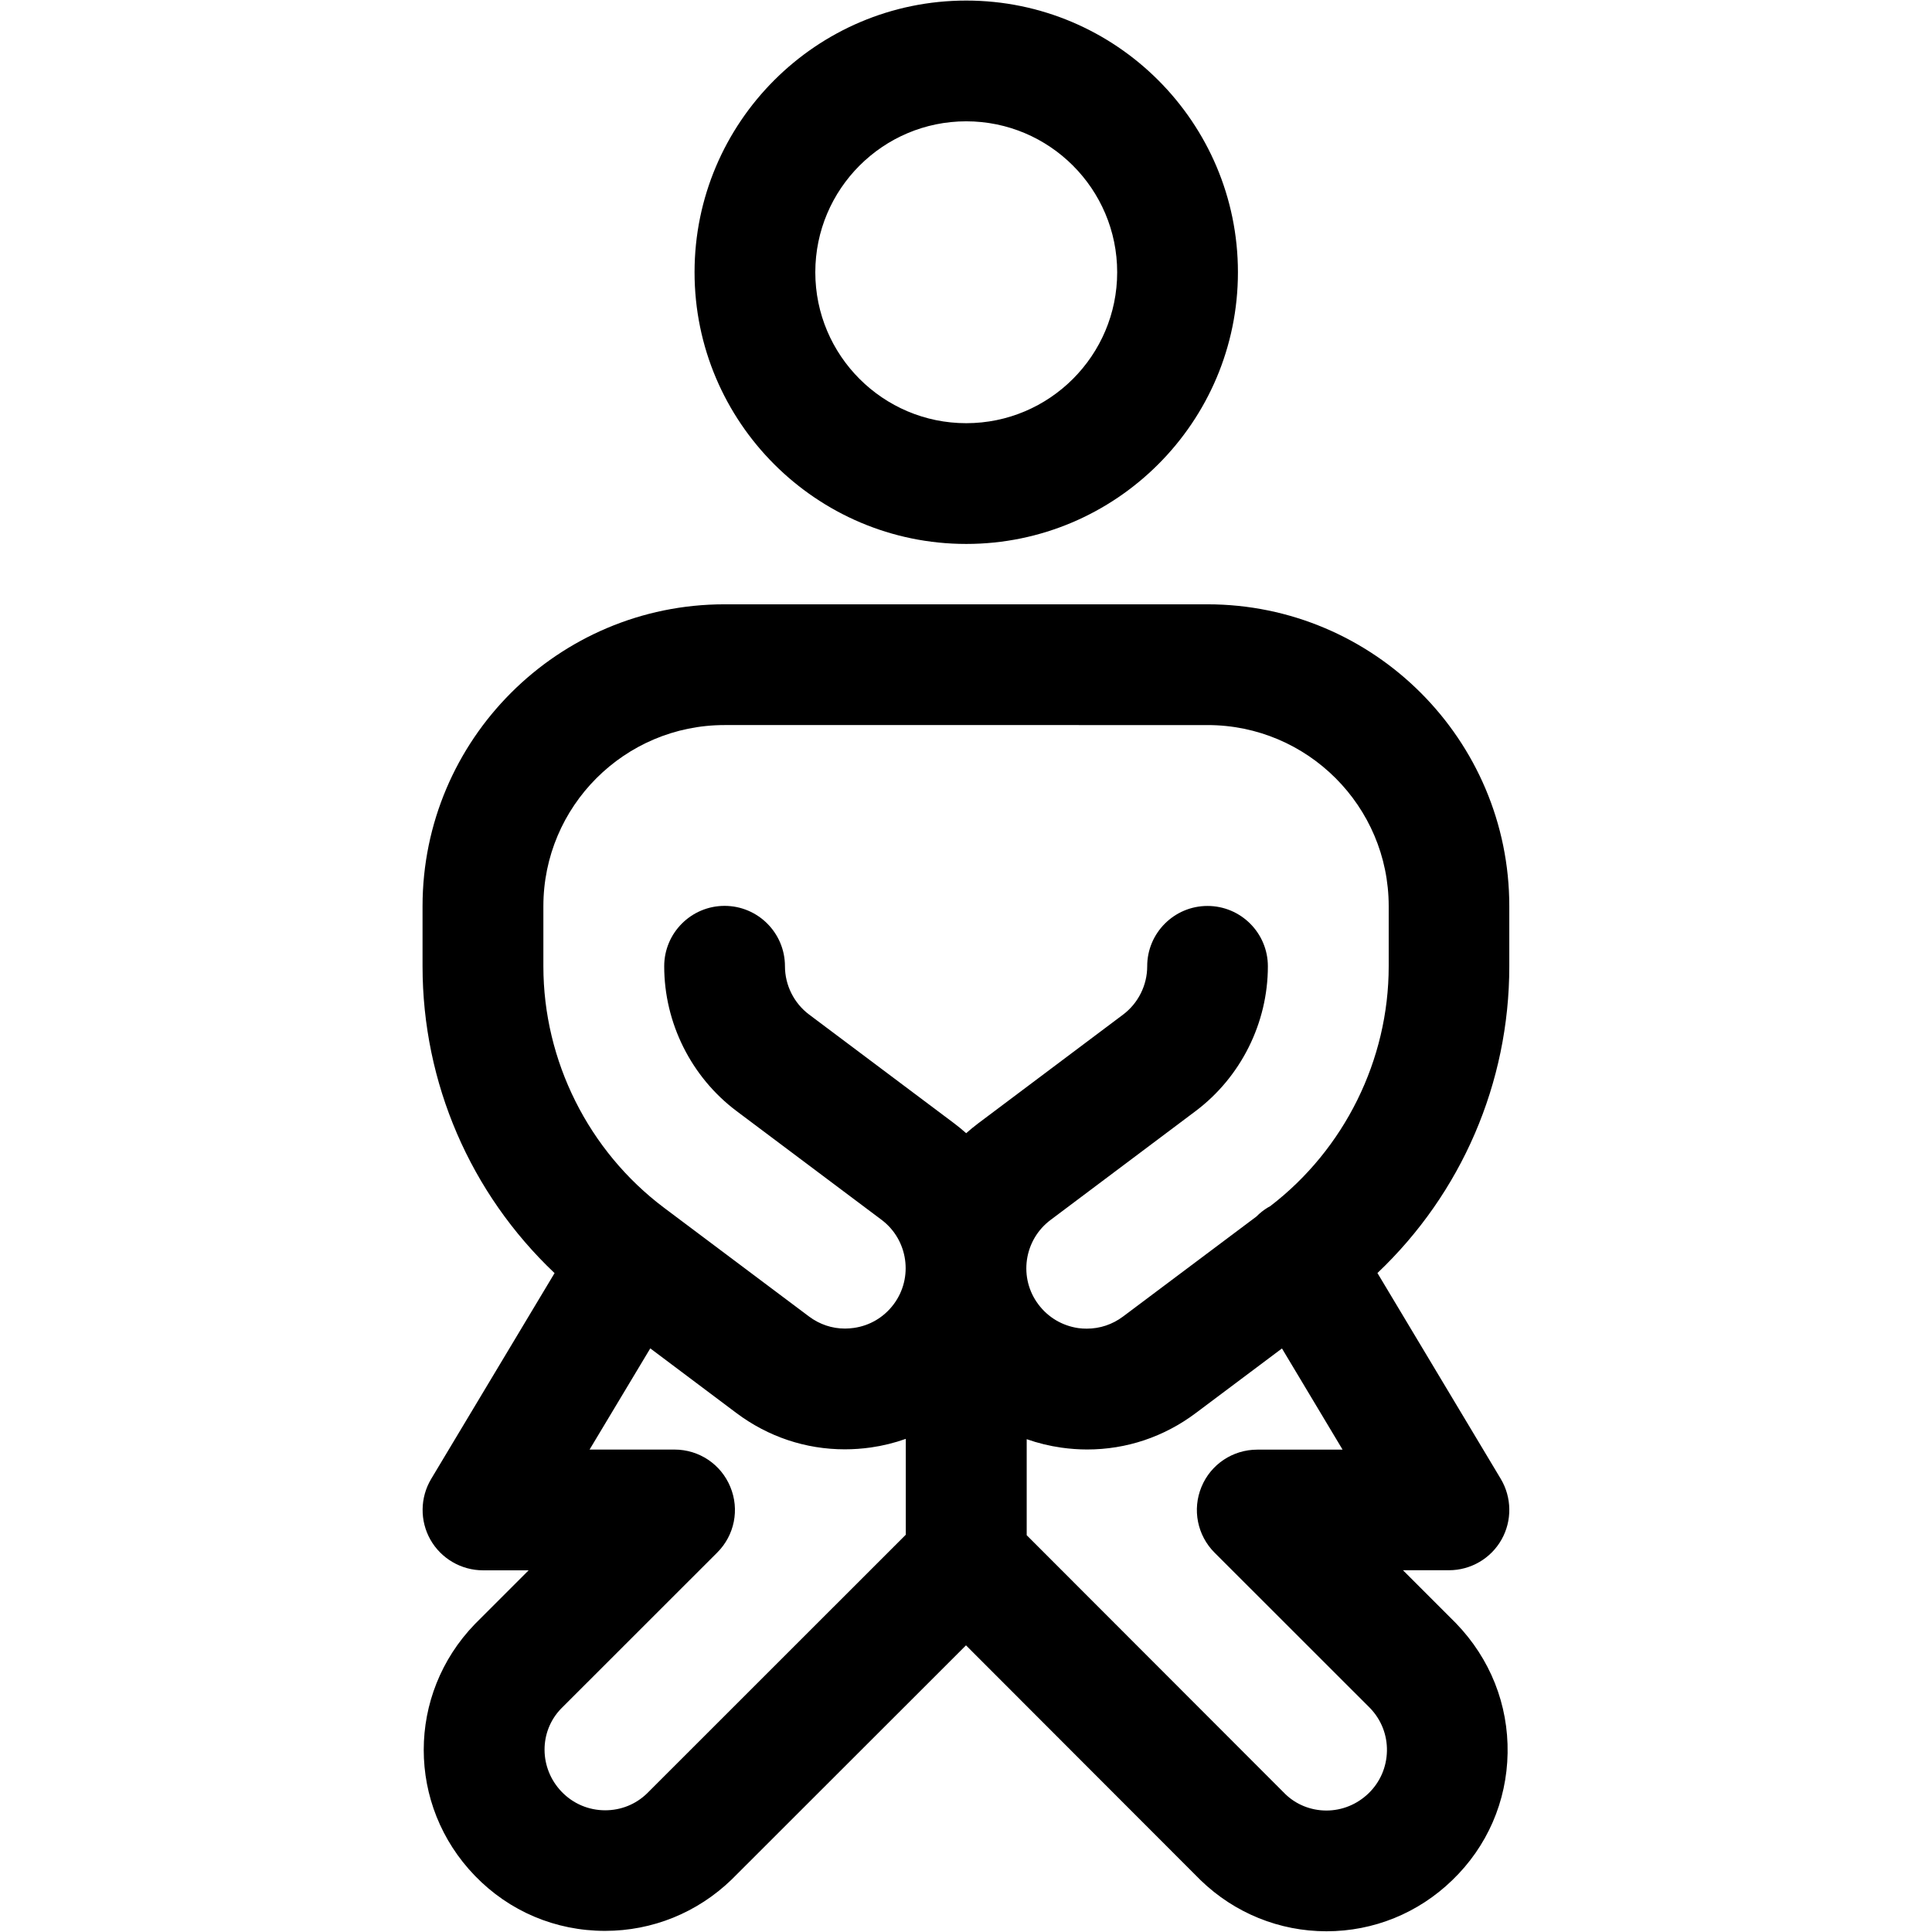 <?xml version="1.0" encoding="utf-8"?>
<!-- Generator: Adobe Illustrator 22.1.0, SVG Export Plug-In . SVG Version: 6.00 Build 0)  -->
<svg version="1.1" id="Layer_1" xmlns="http://www.w3.org/2000/svg" xmlns:xlink="http://www.w3.org/1999/xlink" x="0px" y="0px"
	 viewBox="0 0 24 24" style="enable-background:new 0 0 24 24;" xml:space="preserve">
<title>toilet-need-1</title>
<g>
	<path d="M12.003,6.757c-1.861,0-3.375-1.514-3.375-3.375s1.514-3.375,3.375-3.375s3.375,1.514,3.375,3.375
		S13.864,6.757,12.003,6.757z M12.003,1.507c-1.034,0-1.875,0.841-1.875,1.875s0.841,1.875,1.875,1.875
		c1.034,0,1.875-0.841,1.875-1.875S13.037,1.507,12.003,1.507z"/>
	<path d="M16.478,23.991c-0.584,0-1.14-0.225-1.563-0.634L12,20.439L9.09,23.347c-0.428,0.414-0.986,0.639-1.574,0.639
		c-0.616,0-1.19-0.243-1.617-0.685c-0.847-0.876-0.847-2.25,0-3.126l0.668-0.668H6c-0.27,0-0.52-0.146-0.653-0.38
		c-0.133-0.235-0.129-0.524,0.009-0.755l1.533-2.557c-1.046-0.991-1.64-2.362-1.64-3.811v-0.747c0-2.068,1.682-3.75,3.75-3.75h6
		c2.068,0,3.75,1.682,3.75,3.75v0.747c0,1.448-0.593,2.819-1.638,3.81l1.532,2.557c0.138,0.231,0.142,0.521,0.009,0.755
		c-0.132,0.234-0.382,0.38-0.652,0.38h-0.572l0.659,0.659c0.425,0.44,0.651,1.01,0.641,1.612s-0.254,1.162-0.687,1.579
		C17.618,23.766,17.063,23.991,16.478,23.991z M15.967,22.287c0.134,0.13,0.317,0.204,0.51,0.204c0.195,0,0.381-0.076,0.523-0.213
		c0.144-0.139,0.225-0.326,0.229-0.526c0.004-0.2-0.071-0.39-0.21-0.534l-1.931-1.93c-0.215-0.215-0.279-0.536-0.163-0.817
		s0.389-0.463,0.693-0.463h1.06l-0.753-1.257l-1.074,0.805c-0.393,0.294-0.858,0.45-1.346,0.45c-0.106,0-0.214-0.008-0.321-0.023
		c-0.147-0.021-0.291-0.056-0.43-0.105v1.193L15.967,22.287z M8.379,18.007c0.305,0,0.577,0.182,0.693,0.463
		c0.117,0.281,0.053,0.602-0.163,0.817l-1.94,1.939c-0.275,0.285-0.273,0.741,0.009,1.033c0.142,0.147,0.334,0.229,0.54,0.229
		c0.196,0,0.38-0.074,0.52-0.21l3.214-3.213v-1.191c-0.14,0.05-0.286,0.086-0.434,0.107c-0.107,0.015-0.215,0.023-0.323,0.023
		c-0.488,0-0.953-0.156-1.346-0.45L8.078,16.75l-0.754,1.257H8.379z M15,11.254c0.414,0,0.75,0.336,0.75,0.75
		c0,0.704-0.336,1.377-0.9,1.8l-1.8,1.351c-0.16,0.12-0.264,0.296-0.293,0.494c-0.028,0.198,0.022,0.396,0.143,0.556
		c0.12,0.16,0.296,0.264,0.494,0.293c0.034,0.005,0.07,0.007,0.106,0.007c0.164,0,0.319-0.052,0.45-0.15l1.658-1.243
		c0.044-0.045,0.092-0.082,0.143-0.113c0.006-0.004,0.015-0.009,0.026-0.014c0.925-0.708,1.474-1.819,1.474-2.981v-0.747
		c0-1.241-1.009-2.25-2.25-2.25H9c-1.241,0-2.25,1.009-2.25,2.25v0.747c0,1.174,0.561,2.295,1.5,3l1.8,1.35
		c0.131,0.098,0.285,0.15,0.447,0.15c0.036,0,0.072-0.003,0.109-0.008c0.199-0.028,0.374-0.132,0.495-0.293
		c0.248-0.331,0.18-0.802-0.15-1.05l-1.8-1.35c-0.564-0.423-0.9-1.095-0.9-1.8c0-0.414,0.336-0.75,0.75-0.75s0.75,0.336,0.75,0.75
		c0,0.235,0.112,0.459,0.3,0.6l1.8,1.35c0.052,0.039,0.102,0.08,0.151,0.124c0.048-0.043,0.098-0.083,0.149-0.122l1.8-1.351
		c0.188-0.141,0.3-0.365,0.3-0.6C14.25,11.591,14.586,11.254,15,11.254z"/>
</g>
</svg>
